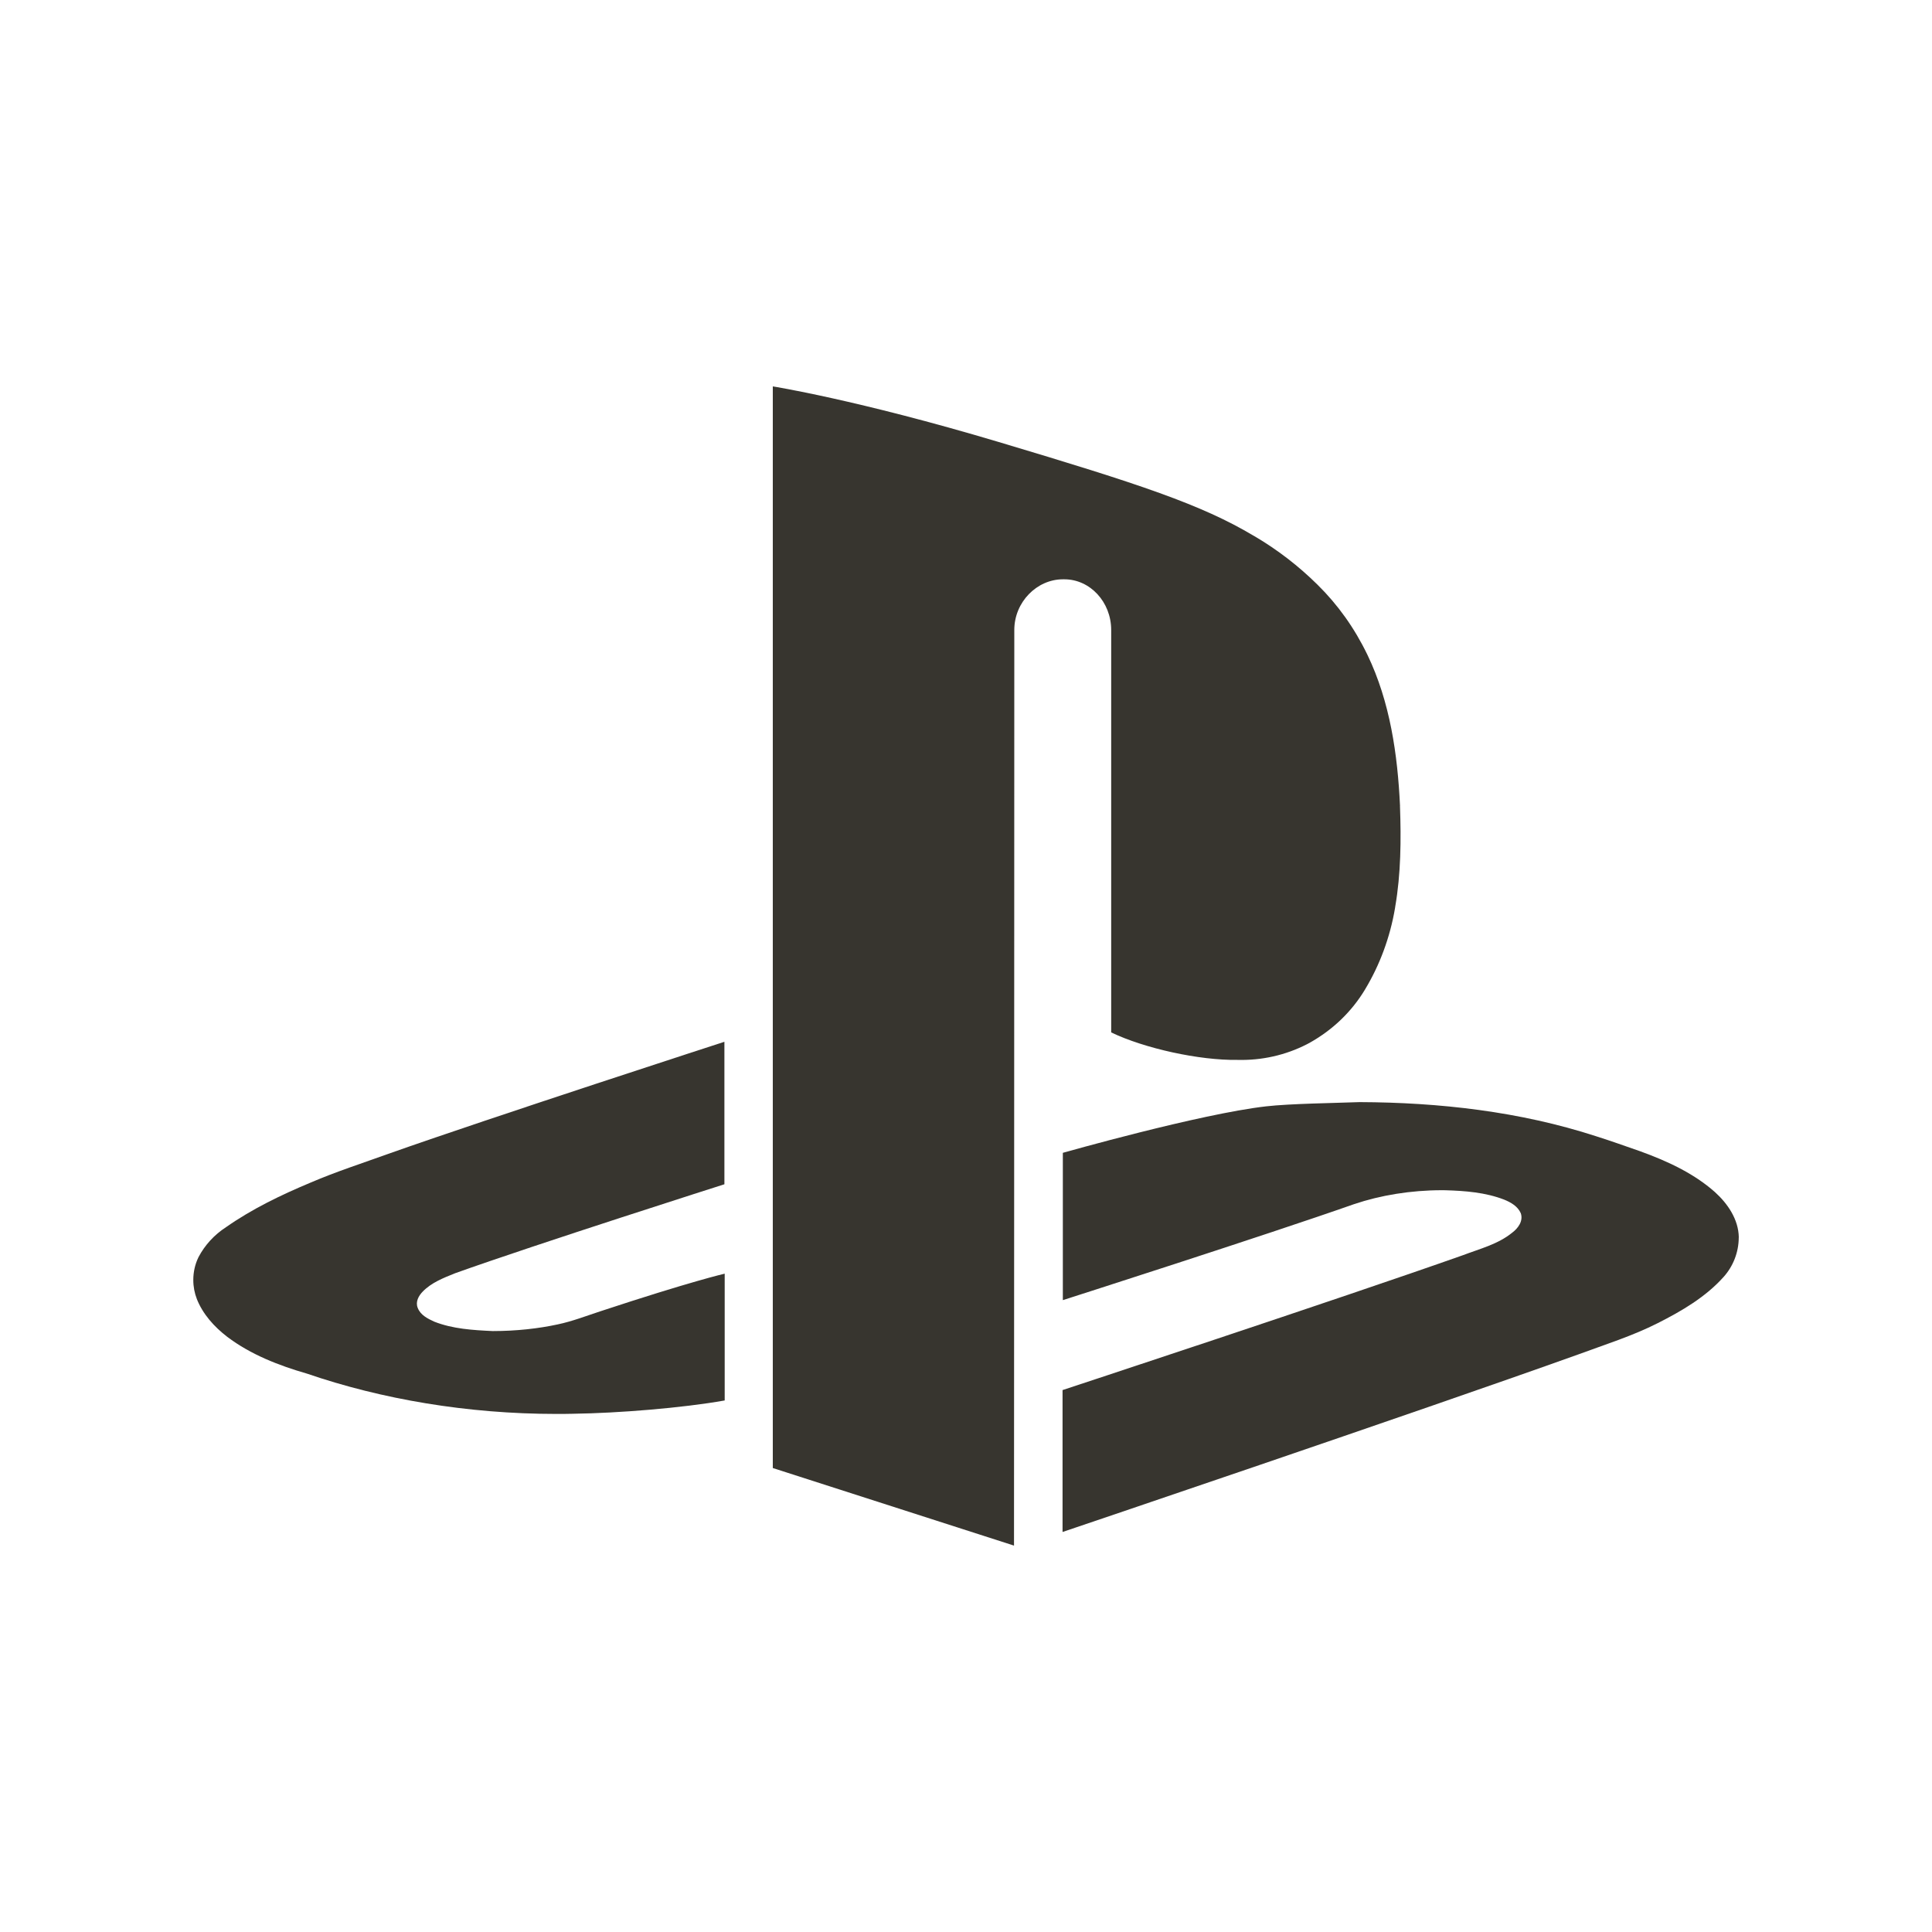 <!-- Generated by IcoMoon.io -->
<svg version="1.1" xmlns="http://www.w3.org/2000/svg" width="40" height="40" viewBox="0 0 40 40">
<title>io-logo-playstation</title>
<path fill="#37352f" d="M28.986 16.688c-0.050-1.069-0.206-2.156-0.675-3.131-0.271-0.561-0.616-1.040-1.031-1.449l-0.001-0.001c-0.389-0.385-0.825-0.722-1.3-1.002l-0.031-0.017c-1.069-0.638-2.344-1.063-5.275-1.938s-4.673-1.15-4.673-1.15v22.394l4.994 1.606s0.006-12.425 0.006-18.719v-0.237c0-0.581 0.469-1.050 1.006-1.050h0.031c0.531 0 0.969 0.469 0.969 1.050v8.331c0.688 0.331 1.825 0.581 2.613 0.569 0.025 0.001 0.054 0.001 0.083 0.001 0.519 0 1.007-0.132 1.432-0.365l-0.016 0.008c0.479-0.268 0.868-0.645 1.142-1.099l0.008-0.014c0.295-0.491 0.512-1.065 0.615-1.677l0.004-0.029c0.117-0.675 0.123-1.381 0.098-2.081z"></path>
<path fill="#37352f" d="M9.417 26.363c1.713-0.613 5.581-1.844 5.581-1.844v-2.95s-4.781 1.55-6.956 2.319c-0.537 0.194-1.081 0.369-1.606 0.594-0.612 0.256-1.212 0.544-1.756 0.925-0.244 0.158-0.439 0.371-0.571 0.622l-0.004 0.009c-0.065 0.135-0.103 0.294-0.103 0.462 0 0.14 0.026 0.273 0.074 0.396l-0.003-0.007c0.125 0.319 0.362 0.581 0.631 0.788 0.488 0.369 1.069 0.594 1.65 0.762 1.542 0.529 3.319 0.835 5.167 0.835 0.126 0 0.251-0.001 0.377-0.004l-0.019 0c0.906-0.012 2.25-0.119 3.125-0.275v-2.625s-0.688 0.156-2.581 0.781c-0.287 0.094-0.575 0.206-0.875 0.269-0.401 0.087-0.863 0.138-1.336 0.138-0.005 0-0.010 0-0.015-0h0.001c-0.406-0.019-0.825-0.044-1.206-0.194-0.138-0.063-0.287-0.137-0.344-0.287-0.050-0.125 0.019-0.25 0.106-0.338 0.175-0.181 0.425-0.281 0.662-0.375z"></path>
<path fill="#37352f" d="M36 25.619c-0.006-0.375-0.231-0.7-0.494-0.938-0.444-0.394-0.994-0.644-1.544-0.844-0.344-0.119-0.581-0.206-0.919-0.313-1.575-0.512-3.244-0.7-4.894-0.706-0.5 0.019-1.444 0.031-1.938 0.088-1.369 0.156-4.206 0.962-4.206 0.962v3.050s4.219-1.35 6.031-1.988c0.544-0.183 1.17-0.288 1.821-0.288 0.026 0 0.051 0 0.077 0.001l-0.004-0c0.406 0.012 0.825 0.044 1.212 0.194 0.138 0.056 0.281 0.137 0.344 0.281 0.056 0.162-0.056 0.313-0.181 0.406-0.294 0.238-0.669 0.331-1.012 0.462-2.563 0.906-8.294 2.794-8.294 2.794v2.938s7.325-2.475 10.675-3.675c0.556-0.206 1.119-0.381 1.65-0.65 0.494-0.25 0.987-0.537 1.362-0.956 0.194-0.217 0.312-0.504 0.313-0.819v-0z"></path>
</svg>
